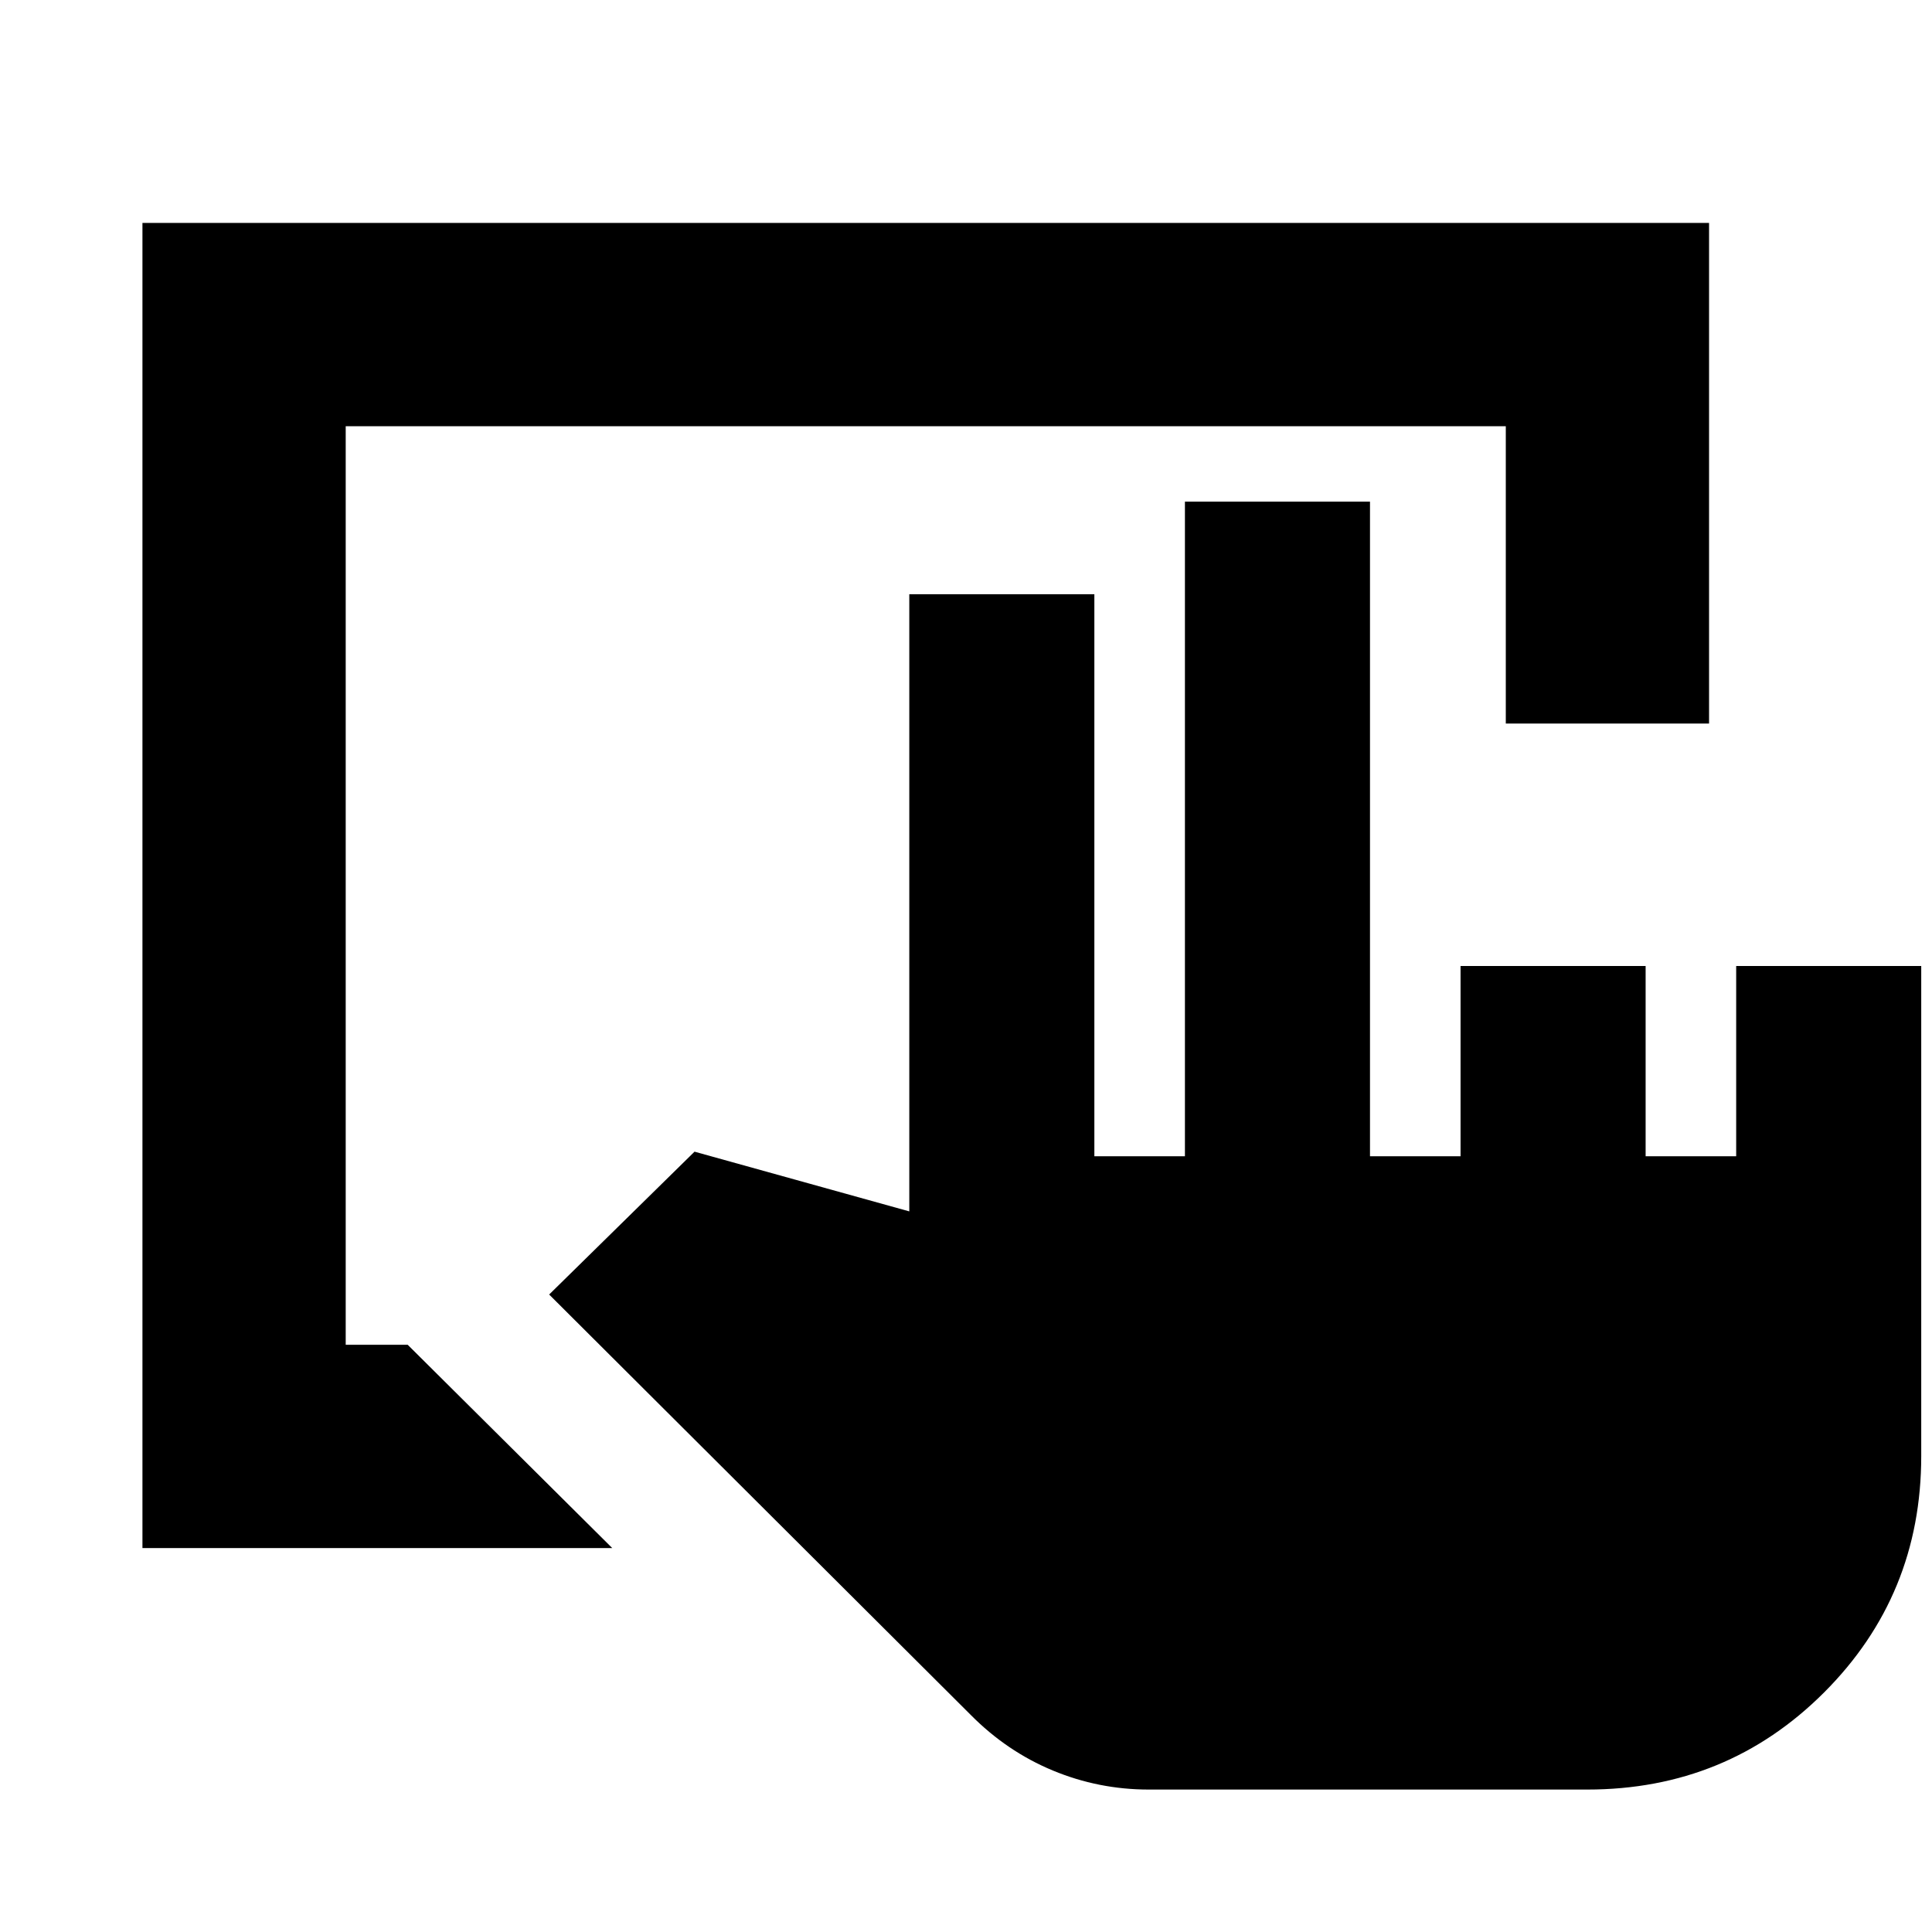 <svg xmlns="http://www.w3.org/2000/svg" height="24" viewBox="0 -960 960 960" width="24"><path d="M70.78-190.78v-658.44h778.44v248.74h-101v-147.74H171.78v456.44h30.81l101.63 101H70.78Zm500.02 120q-24.89 0-47.7-9.48-22.82-9.48-40.83-27.69l-209.4-208.81 72.24-70.98 106.71 29.67v-306.67h91.96v279.28h45v-325.26h91.96v325.26h45V-480h91.96v94.54h45V-480h91.95v243.48q0 69.22-48.26 117.48-48.26 48.26-117.71 48.26H570.8Z"/></svg>